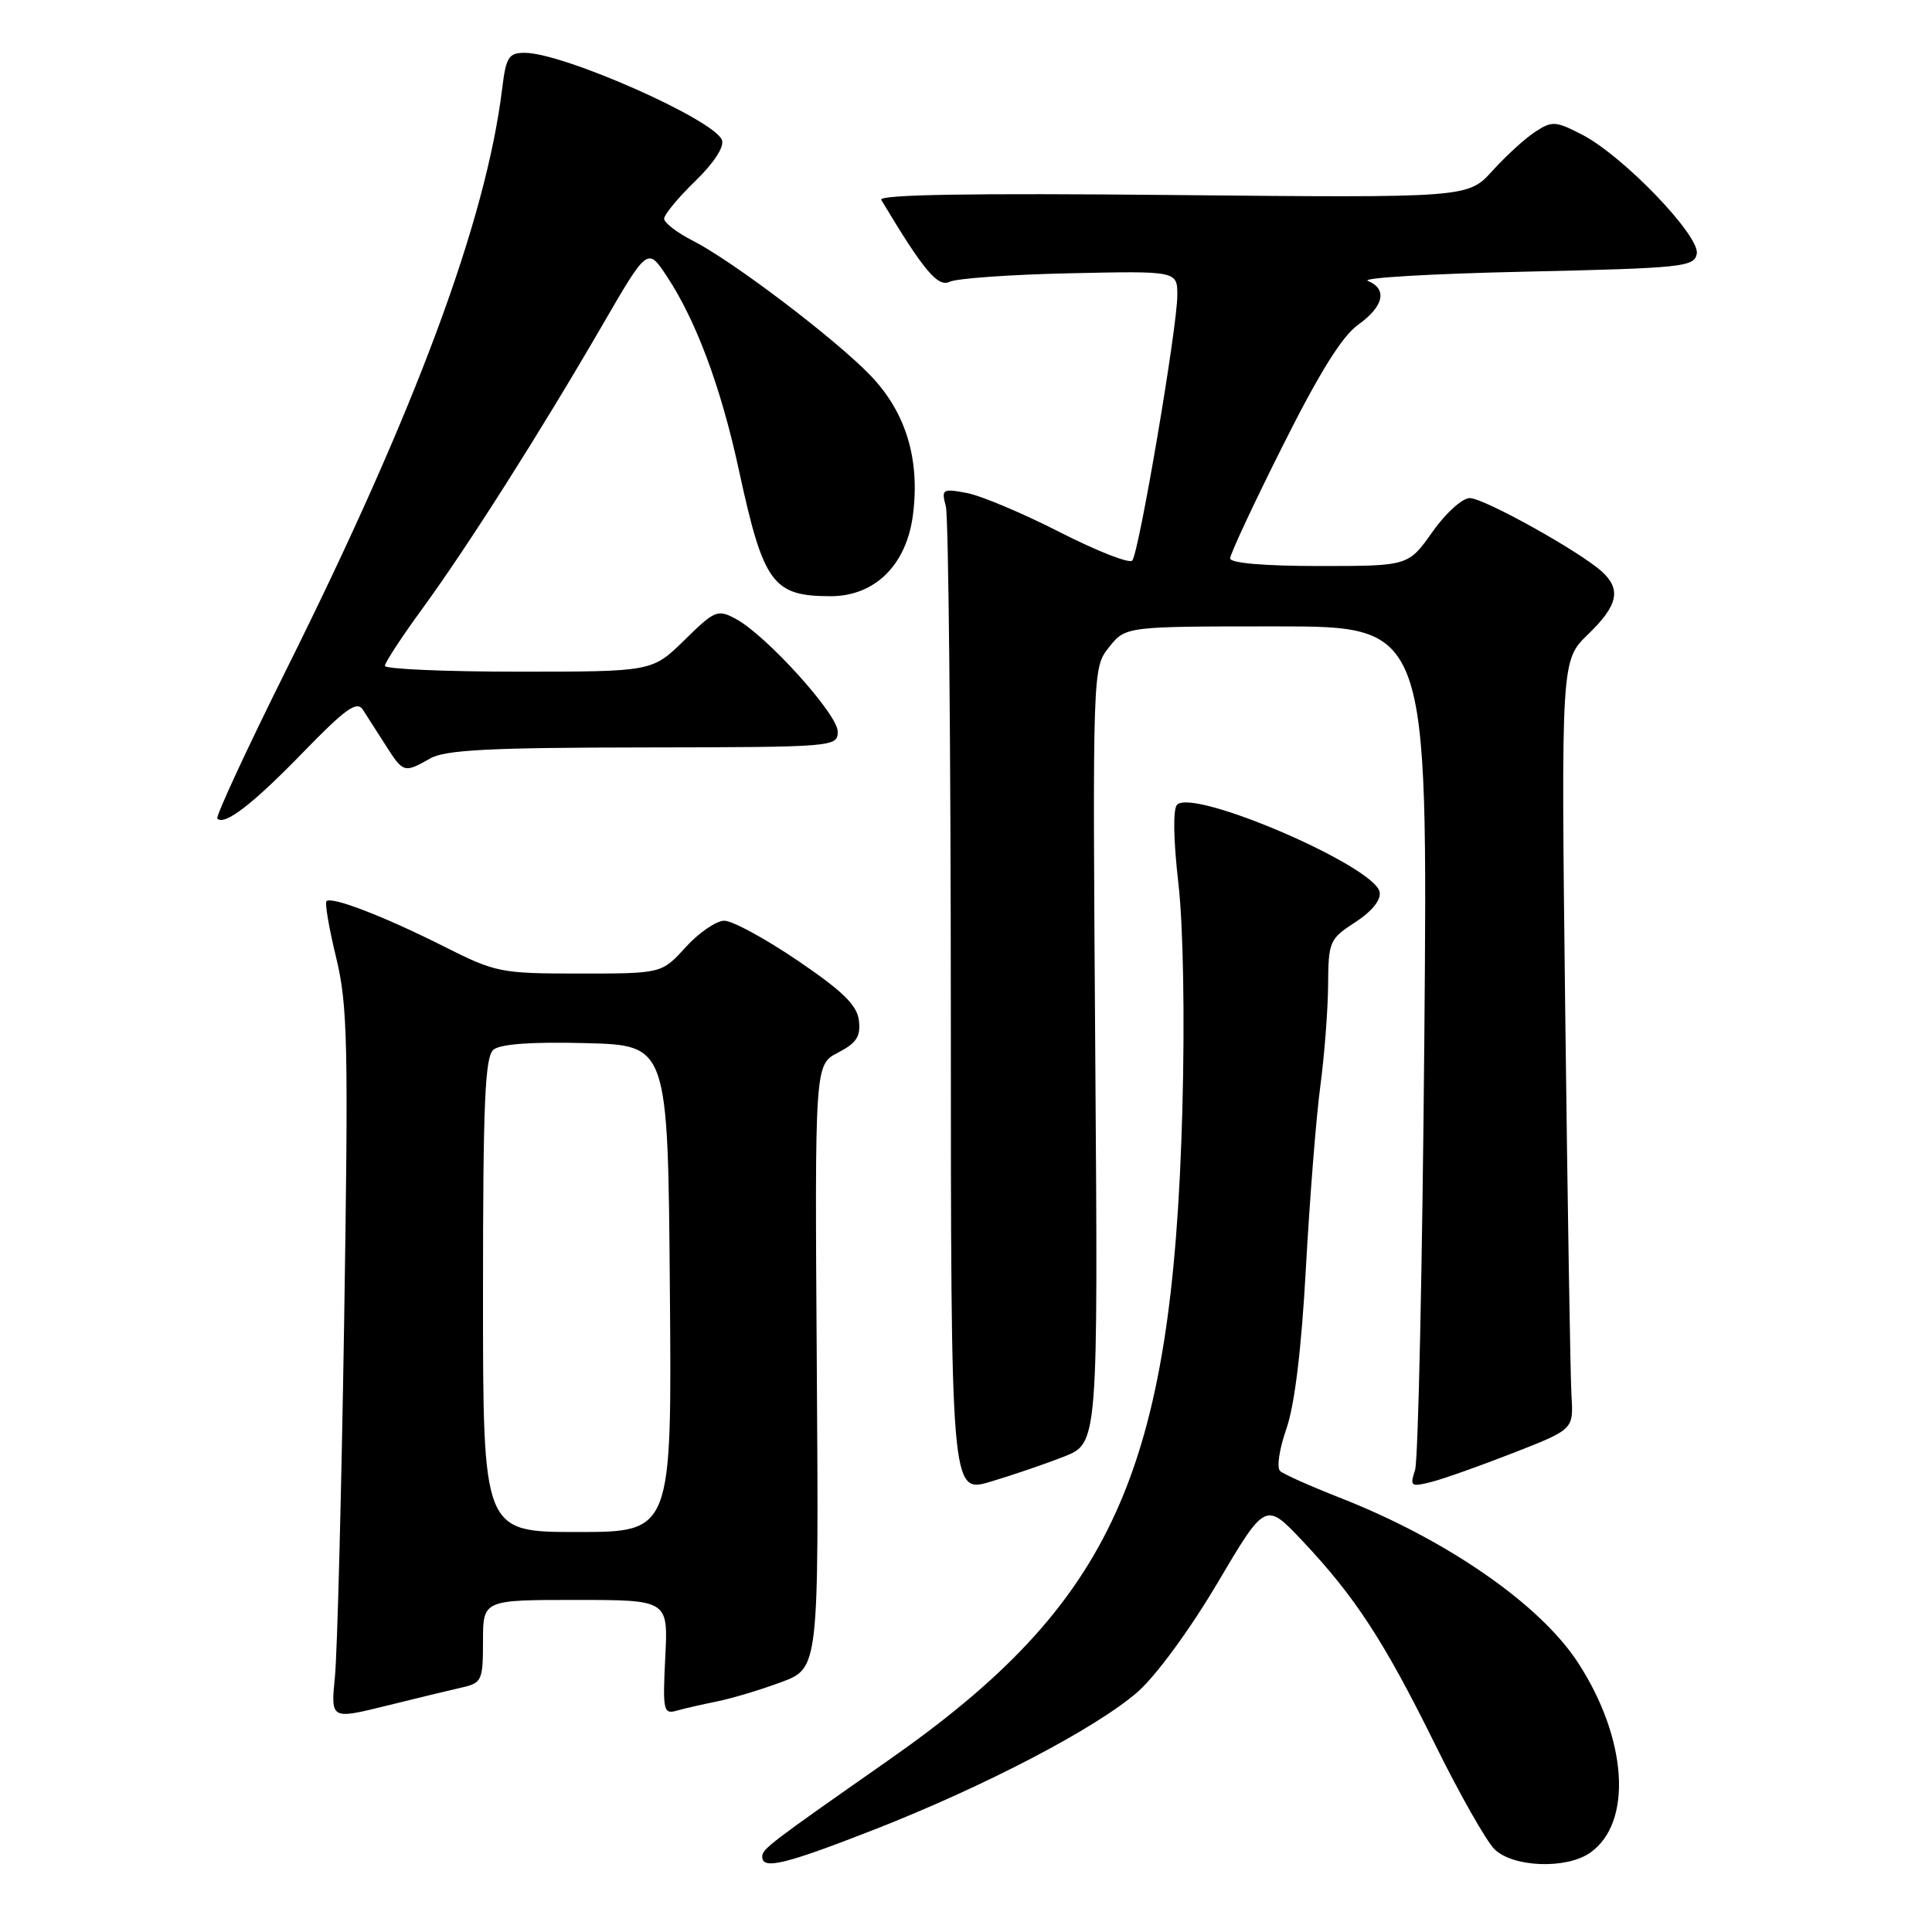 <?xml version="1.0" encoding="UTF-8" standalone="no"?>
<!DOCTYPE svg PUBLIC "-//W3C//DTD SVG 1.1//EN" "http://www.w3.org/Graphics/SVG/1.1/DTD/svg11.dtd" >
<svg xmlns="http://www.w3.org/2000/svg" xmlns:xlink="http://www.w3.org/1999/xlink" version="1.1" viewBox="0 0 256 256">
 <g >
 <path fill="currentColor"
d=" M 115.82 242.44 C 130.49 236.70 145.23 229.00 150.73 224.20 C 153.17 222.07 157.67 215.93 161.33 209.74 C 167.69 198.98 167.69 198.98 172.64 204.24 C 179.58 211.61 183.40 217.47 190.16 231.15 C 193.38 237.68 196.92 243.92 198.01 245.01 C 200.44 247.44 207.54 247.71 210.70 245.50 C 216.37 241.53 215.66 230.41 209.10 220.32 C 204.07 212.57 191.64 203.97 177.50 198.44 C 173.65 196.93 170.11 195.35 169.63 194.93 C 169.14 194.50 169.51 192.02 170.45 189.33 C 171.55 186.17 172.45 178.79 173.04 168.00 C 173.54 158.93 174.39 148.12 174.94 144.00 C 175.49 139.88 175.96 133.80 175.98 130.50 C 176.02 124.74 176.17 124.41 179.58 122.20 C 181.78 120.77 183.01 119.25 182.81 118.20 C 182.16 114.77 158.17 104.43 155.97 106.63 C 155.41 107.19 155.48 111.27 156.14 117.02 C 156.79 122.67 157.00 134.78 156.67 147.00 C 155.36 195.11 147.53 212.41 117.64 233.30 C 101.96 244.27 101.00 245.00 101.00 246.01 C 101.00 247.79 103.97 247.07 115.82 242.44 Z  M 61.25 223.59 C 63.84 223.00 64.00 222.64 64.00 217.48 C 64.00 212.00 64.00 212.00 76.27 212.00 C 88.54 212.00 88.54 212.00 88.15 219.60 C 87.80 226.64 87.91 227.17 89.64 226.68 C 90.66 226.39 93.08 225.84 95.00 225.45 C 96.92 225.07 100.75 223.92 103.50 222.90 C 108.50 221.04 108.50 221.04 108.23 181.06 C 107.96 141.07 107.96 141.07 111.04 139.48 C 113.49 138.21 114.06 137.34 113.81 135.23 C 113.57 133.19 111.71 131.37 105.71 127.29 C 101.42 124.38 97.05 122.00 95.98 122.00 C 94.92 122.00 92.62 123.57 90.86 125.50 C 87.68 129.00 87.68 129.00 76.81 129.00 C 66.32 129.00 65.70 128.88 58.76 125.38 C 50.89 121.42 43.93 118.74 43.26 119.41 C 43.02 119.64 43.60 123.01 44.54 126.88 C 46.07 133.19 46.18 138.22 45.60 175.21 C 45.24 197.92 44.69 219.05 44.38 222.17 C 43.82 227.84 43.82 227.84 51.16 226.03 C 55.20 225.03 59.74 223.93 61.25 223.59 Z  M 140.98 193.01 C 145.50 191.23 145.50 191.23 145.13 139.87 C 144.77 88.50 144.77 88.50 146.96 85.75 C 149.15 83.00 149.15 83.00 169.17 83.00 C 189.20 83.00 189.20 83.00 188.73 137.75 C 188.47 167.86 187.92 193.54 187.50 194.80 C 186.80 196.94 186.95 197.05 189.61 196.38 C 191.19 195.99 196.08 194.25 200.49 192.53 C 208.50 189.40 208.50 189.40 208.23 184.95 C 208.08 182.50 207.71 159.57 207.40 134.00 C 206.85 87.50 206.85 87.50 210.43 84.05 C 214.39 80.23 214.86 78.09 212.25 75.73 C 209.24 73.02 196.62 66.00 194.75 66.00 C 193.76 66.00 191.53 68.02 189.79 70.50 C 186.61 75.00 186.61 75.00 174.81 75.00 C 167.50 75.00 163.00 74.61 163.00 73.99 C 163.00 73.43 166.13 66.72 169.96 59.09 C 174.79 49.44 177.84 44.53 179.96 43.03 C 183.36 40.60 183.88 38.30 181.25 37.22 C 180.29 36.82 189.62 36.27 201.99 36.00 C 222.96 35.53 224.50 35.37 224.83 33.63 C 225.29 31.27 215.08 20.66 209.67 17.86 C 206.13 16.03 205.66 16.00 203.43 17.46 C 202.10 18.32 199.55 20.65 197.76 22.63 C 194.50 26.22 194.50 26.22 155.33 25.84 C 128.78 25.58 116.36 25.78 116.77 26.48 C 122.36 35.82 124.26 38.10 125.83 37.34 C 126.75 36.89 133.91 36.38 141.75 36.21 C 156.00 35.90 156.00 35.90 156.00 39.13 C 156.00 43.37 150.92 73.27 150.03 74.28 C 149.65 74.71 145.33 73.01 140.42 70.51 C 135.51 68.00 129.97 65.67 128.09 65.32 C 124.87 64.72 124.72 64.82 125.33 67.09 C 125.68 68.42 125.98 98.39 125.99 133.70 C 126.00 197.89 126.00 197.89 131.23 196.34 C 134.11 195.48 138.49 193.99 140.98 193.01 Z  M 40.19 99.66 C 45.76 93.92 47.29 92.83 48.07 94.02 C 48.60 94.84 49.96 96.96 51.10 98.75 C 53.43 102.42 53.56 102.46 57.00 100.50 C 58.98 99.37 64.81 99.06 85.25 99.04 C 110.63 99.00 111.00 98.97 111.00 96.93 C 111.00 94.63 101.51 84.15 97.49 82.00 C 95.09 80.71 94.71 80.87 90.69 84.82 C 86.42 89.00 86.42 89.00 68.71 89.00 C 58.97 89.00 51.00 88.65 51.00 88.23 C 51.00 87.80 53.24 84.38 55.98 80.63 C 62.00 72.37 71.64 57.19 79.79 43.13 C 85.81 32.75 85.81 32.75 88.37 36.63 C 92.25 42.49 95.56 51.40 97.92 62.35 C 101.16 77.31 102.38 79.00 110.07 79.00 C 115.93 79.00 120.12 74.86 120.97 68.23 C 121.92 60.86 120.04 54.67 115.39 49.80 C 110.74 44.95 97.14 34.62 91.81 31.90 C 89.71 30.83 88.00 29.52 88.00 28.98 C 88.00 28.44 89.85 26.20 92.11 24.01 C 94.61 21.58 96.00 19.44 95.66 18.55 C 94.62 15.84 74.64 7.00 69.54 7.00 C 67.40 7.00 67.05 7.55 66.54 11.75 C 64.39 29.27 55.10 54.29 37.93 88.75 C 32.66 99.34 28.55 108.21 28.80 108.47 C 29.77 109.43 33.53 106.53 40.19 99.66 Z  M 64.00 171.62 C 64.00 146.01 64.26 140.03 65.39 139.09 C 66.31 138.33 70.50 138.03 77.64 138.22 C 88.50 138.50 88.50 138.50 88.76 170.75 C 89.03 203.00 89.03 203.00 76.51 203.00 C 64.00 203.00 64.00 203.00 64.00 171.62 Z "/>
</g>
</svg>